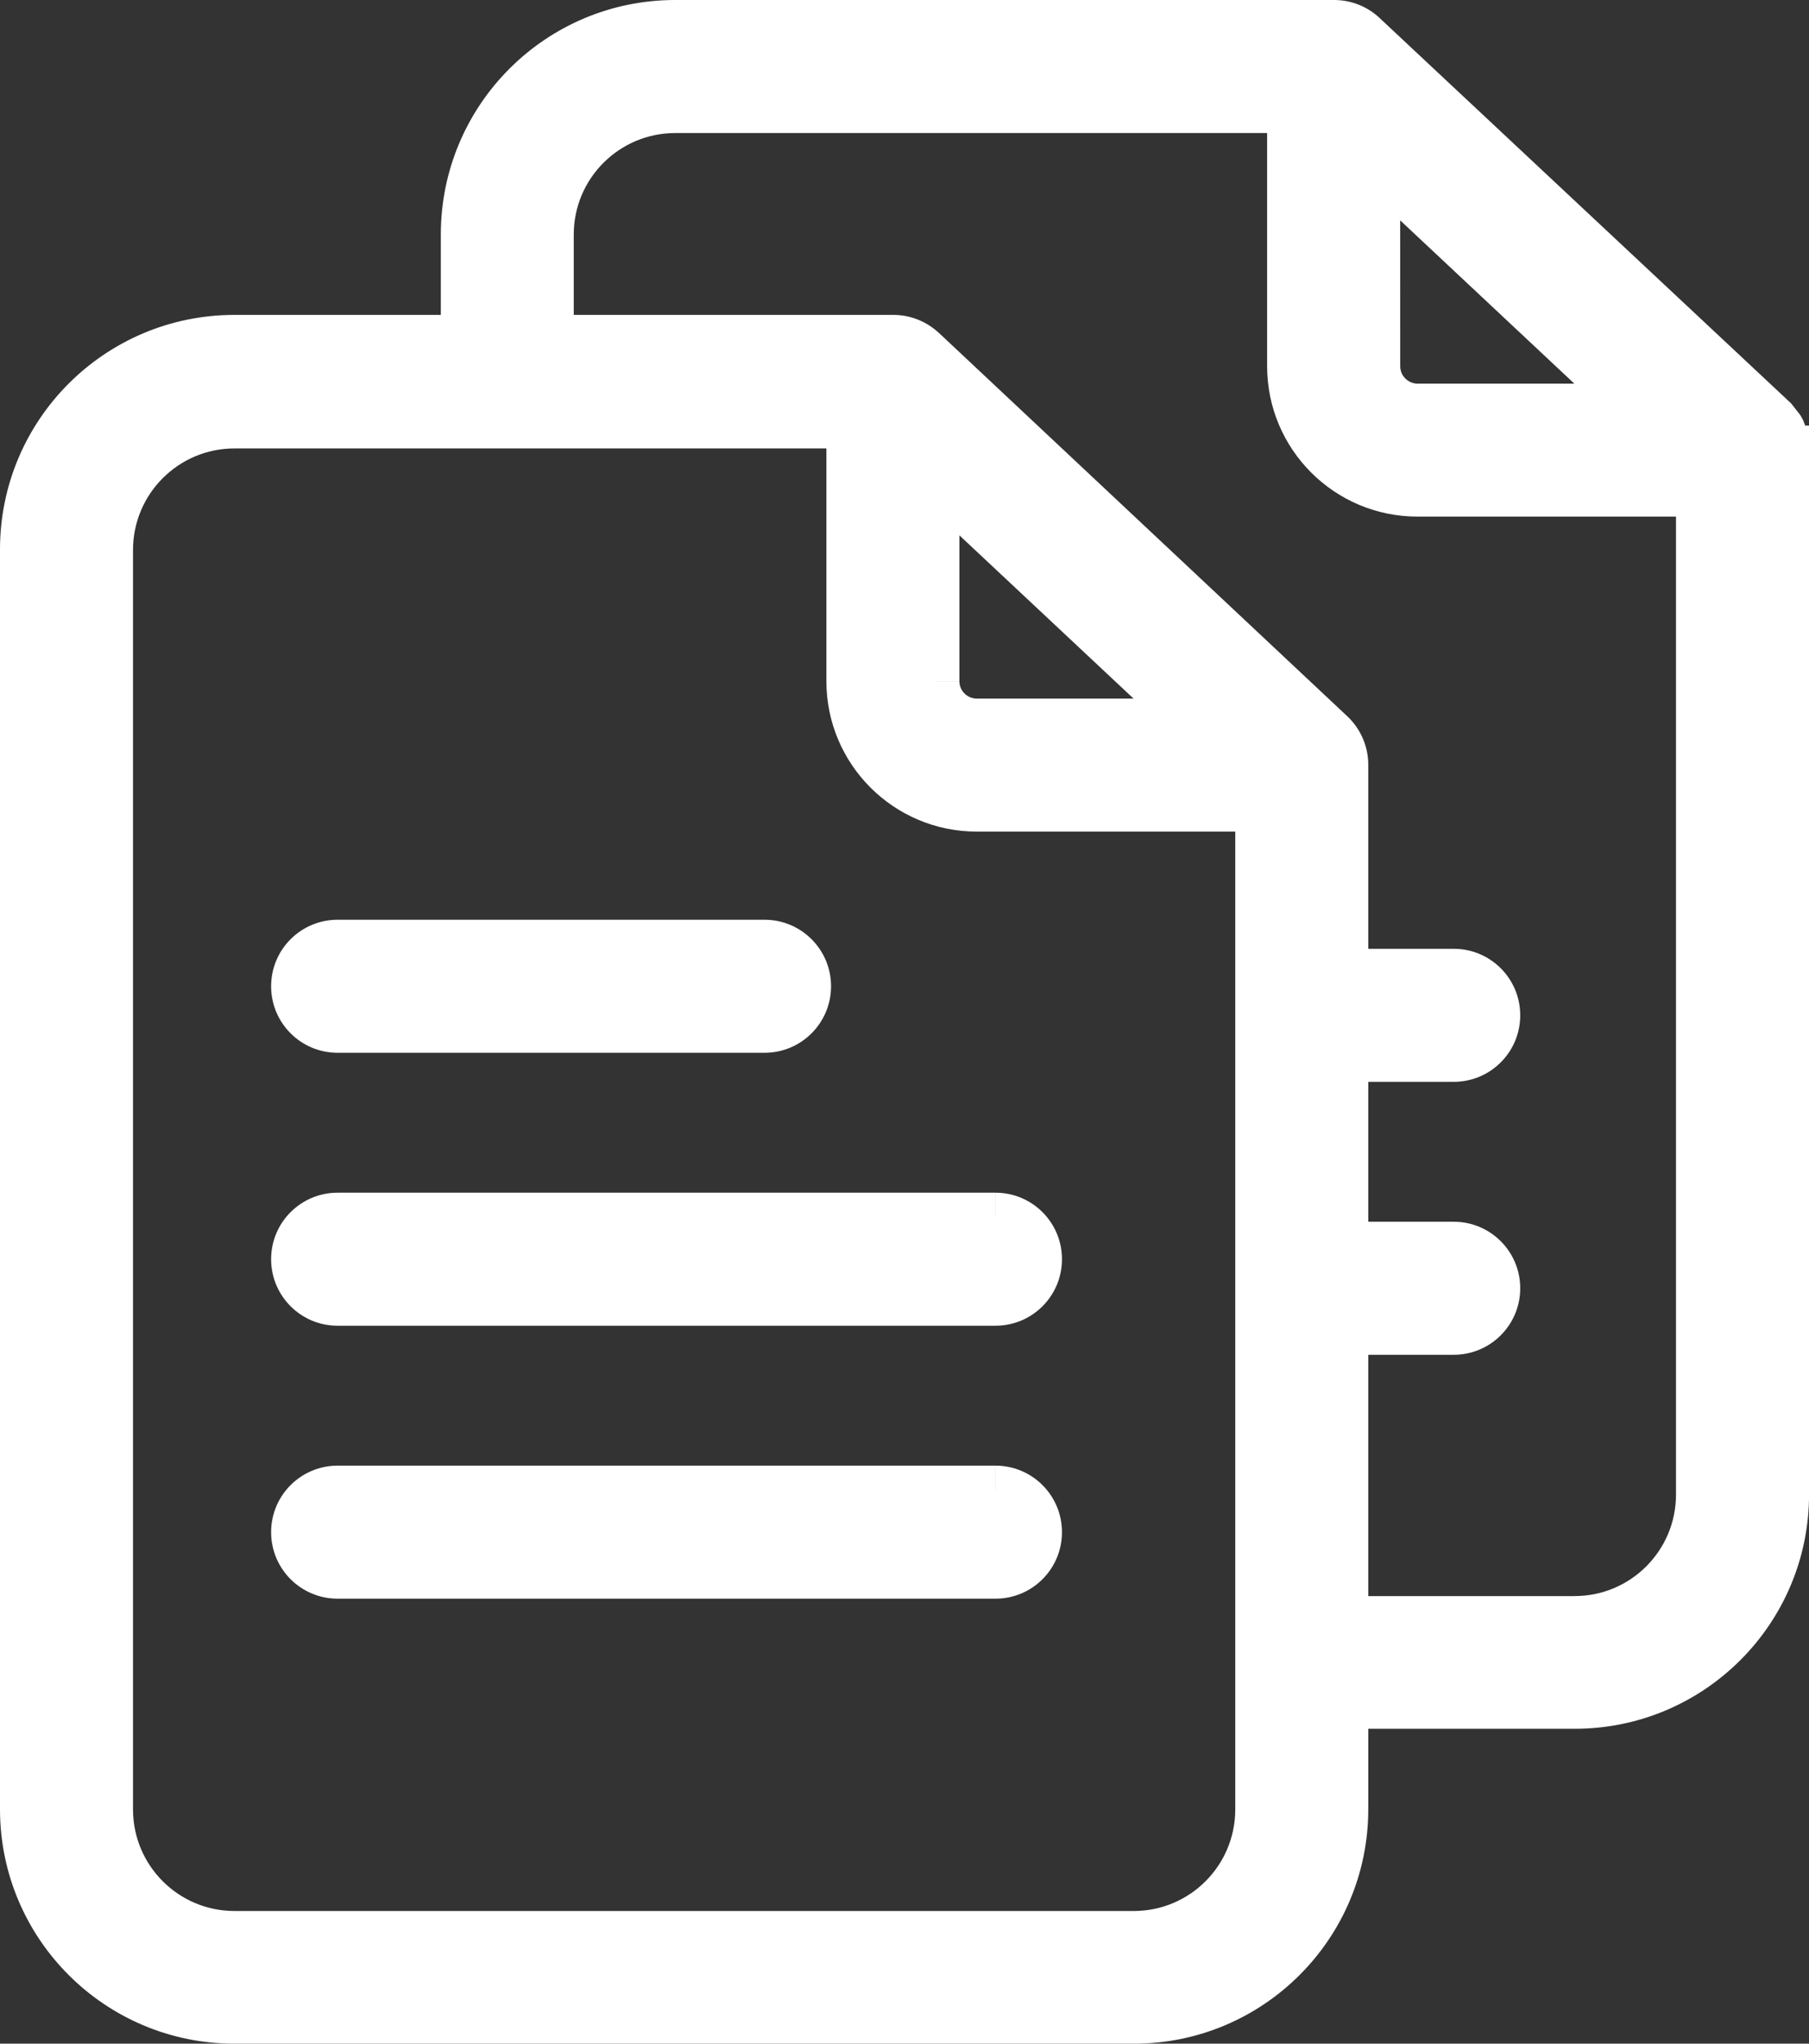 <?xml version="1.0" encoding="utf-8"?>
<!-- Generator: Adobe Illustrator 17.0.0, SVG Export Plug-In . SVG Version: 6.00 Build 0)  -->
<!DOCTYPE svg PUBLIC "-//W3C//DTD SVG 1.1//EN" "http://www.w3.org/Graphics/SVG/1.1/DTD/svg11.dtd">
<svg version="1.1" id="Слой_1" xmlns="http://www.w3.org/2000/svg" xmlns:xlink="http://www.w3.org/1999/xlink" x="0px" y="0px"
	 width="38px" height="42.918px" viewBox="-0.555 -0.627 38 42.918" enable-background="new -0.555 -0.627 38 42.918"
	 xml:space="preserve">
<rect x="-0.555" y="-0.627" width="38" height="42.918" fill="#333333" stroke="none"/>
<g>
	<path fill="#FFFFFF" d="M6.537,20.967h8.968c0.487,0,0.882-0.395,0.882-0.882c0-0.487-0.395-0.882-0.882-0.882H6.537
		c-0.487,0-0.882,0.395-0.882,0.882C5.655,20.572,6.05,20.967,6.537,20.967z"/>
	<path fill="#FFFFFF" d="M6.537,20.967v0.515h8.968c0.772,0,1.397-0.625,1.397-1.397c0-0.772-0.625-1.397-1.397-1.397H6.537
		c-0.772,0-1.397,0.625-1.397,1.397c0,0.772,0.625,1.397,1.397,1.397V20.967v-0.515c-0.202,0-0.367-0.165-0.367-0.367
		c0-0.202,0.165-0.367,0.367-0.367h8.968c0.202,0,0.367,0.165,0.367,0.367c0,0.202-0.165,0.367-0.367,0.367H6.537V20.967z"/>
	<path fill="#FFFFFF" d="M20.355,24.935H6.537c-0.487,0-0.882,0.395-0.882,0.882s0.395,0.882,0.882,0.882h13.819
		c0.487,0,0.882-0.395,0.882-0.882S20.843,24.935,20.355,24.935z"/>
	<path fill="#FFFFFF" d="M20.355,24.935V24.42H6.537c-0.772,0-1.397,0.625-1.397,1.397c0,0.772,0.625,1.397,1.397,1.397h13.819
		c0.772,0,1.397-0.625,1.397-1.397c0-0.772-0.625-1.397-1.397-1.397V24.935v0.515c0.202,0,0.367,0.165,0.367,0.367
		c0,0.202-0.165,0.367-0.367,0.367H6.537c-0.202,0-0.367-0.165-0.367-0.367c0-0.202,0.165-0.367,0.367-0.367h13.819V24.935z"/>
	<path fill="#FFFFFF" d="M20.355,30.667H6.537c-0.487,0-0.882,0.395-0.882,0.882c0,0.487,0.395,0.882,0.882,0.882h13.819
		c0.487,0,0.882-0.395,0.882-0.882C21.237,31.062,20.843,30.667,20.355,30.667z"/>
	<path fill="#FFFFFF" d="M20.355,30.667v-0.515H6.537c-0.772,0-1.397,0.625-1.397,1.397c0,0.772,0.625,1.397,1.397,1.397h13.819
		c0.772,0,1.397-0.625,1.397-1.397c0-0.772-0.625-1.397-1.397-1.397V30.667v0.515c0.202,0,0.367,0.165,0.367,0.367
		c0,0.202-0.165,0.367-0.367,0.367H6.537c-0.202,0-0.367-0.165-0.367-0.367c0-0.202,0.165-0.367,0.367-0.367h13.819V30.667z"/>
	<path fill="#FFFFFF" d="M36.93,8.825V8.64V8.614l-0.075-0.195l-0.027-0.048l-0.141-0.18l-8.624-8.074
		c-0.165-0.149-0.381-0.232-0.605-0.23h-13.83c-2.435,0-4.409,1.974-4.409,4.409V6.5H4.369c-2.435,0.001-4.409,1.976-4.409,4.411
		v26.456c0,2.435,1.974,4.409,4.409,4.409h18.894c2.435,0,4.409-1.974,4.409-4.409v-2.204h4.85c2.435,0,4.409-1.974,4.409-4.409
		V8.825z M28.343,2.812l5.476,5.132h-4.594c-0.487,0-0.882-0.395-0.882-0.882V2.812z M25.908,37.375
		c0,1.461-1.185,2.645-2.645,2.645H4.369c-1.461,0-2.645-1.185-2.645-2.645V10.92c0-1.461,1.185-2.645,2.645-2.645h12.95v5.402
		c0,1.461,1.185,2.645,2.645,2.645h5.944V37.375z M19.083,13.676v-4.25l5.476,5.132h-4.594
		C19.478,14.558,19.083,14.163,19.083,13.676z M32.522,33.407h-4.85v-6.098h2.311c0.487,0,0.882-0.395,0.882-0.882
		c0-0.487-0.395-0.882-0.882-0.882h-2.311v-3.968h2.311c0.487,0,0.882-0.395,0.882-0.882s-0.395-0.882-0.882-0.882h-2.311v-4.374
		c0.002-0.243-0.098-0.476-0.273-0.644l-8.594-8.065C18.64,6.583,18.424,6.5,18.2,6.502h-7.218V4.297
		c0-1.461,1.185-2.645,2.645-2.645h12.95v5.41c0,1.461,1.185,2.645,2.645,2.645h5.944v21.054
		C35.167,32.223,33.983,33.407,32.522,33.407z"/>
	<path fill="#FFFFFF" d="M36.93,8.825h0.515V8.64V8.614V8.518l-0.109-0.283l-0.012-0.034L37.28,8.122l-0.02-0.035l-0.167-0.213
		l-0.025-0.031l-8.656-8.104L28.41-0.263c-0.256-0.234-0.591-0.364-0.939-0.364h-0.018l0.007,0.515v-0.515H13.629
		c-2.719,0-4.924,2.204-4.924,4.924v1.689H4.37h0.003H4.369c-2.72,0.001-4.924,2.205-4.924,4.925v26.456
		c0,2.719,2.204,4.924,4.924,4.924h18.894c2.719,0,4.924-2.204,4.924-4.924v-1.689h4.335c2.719,0,4.924-2.204,4.924-4.924V8.31
		H36.93V8.825h0.515H36.93V9.34h0.001L36.93,8.825h-0.514v21.928c0,1.077-0.435,2.047-1.14,2.753
		c-0.707,0.706-1.677,1.14-2.753,1.14h-5.365v2.719c0,1.077-0.435,2.047-1.14,2.753c-0.707,0.706-1.677,1.14-2.753,1.14H4.369
		c-1.077,0-2.047-0.435-2.753-1.14c-0.706-0.706-1.14-1.676-1.14-2.752V10.911c0-1.076,0.435-2.047,1.14-2.753
		c0.707-0.706,1.676-1.14,2.753-1.14V6.664L4.366,7.017h0.002V6.664L4.366,7.017h0.001h5.367v-2.72c0-1.077,0.435-2.047,1.14-2.753
		c0.707-0.706,1.677-1.14,2.754-1.14h13.835h0.003h0.003l0.247,0.096l0.346-0.381l-0.352,0.376l8.595,8.046l0.092,0.117l0.007,0.012
		l0.45-0.249l-0.481,0.185l0.075,0.195l0.481-0.185h-0.515v0.026v0.185v0.515h0.515V8.825z M28.343,2.812L27.99,3.188l4.526,4.242
		h-3.291c-0.202,0-0.367-0.165-0.367-0.367l-0.001-4.25L28.343,2.812L27.99,3.188L28.343,2.812h-0.515l0.001,4.25
		c0,0.772,0.625,1.397,1.397,1.397h5.897l-7.294-6.836v1.189H28.343z M25.908,37.375h-0.515c-0.002,1.176-0.954,2.128-2.13,2.13
		H4.369c-1.176-0.002-2.128-0.954-2.13-2.13V10.92c0.002-1.176,0.954-2.128,2.13-2.13h12.435v4.887c0,1.745,1.414,3.16,3.16,3.16
		h5.429v20.539L25.908,37.375l0.515,0.001v-21.57h-6.459c-1.176-0.002-2.128-0.955-2.13-2.13V7.759H4.369
		c-1.746,0-3.16,1.415-3.16,3.16v26.456c0,1.746,1.415,3.16,3.16,3.16h18.894c1.746,0,3.16-1.415,3.16-3.16H25.908z M19.083,13.676
		h0.515v-3.061l3.659,3.429h-3.292h0.001c-0.204,0-0.368-0.164-0.368-0.367h-0.515h-0.515c0,0.772,0.625,1.397,1.396,1.397h5.898
		l-7.294-6.836v5.439h0.515V13.676z M32.522,33.407v-0.515h-4.335v-5.068h1.795c0.772,0,1.397-0.625,1.397-1.397
		c0-0.772-0.625-1.397-1.397-1.397h-1.795v-2.938h1.795c0.772,0,1.397-0.625,1.397-1.397c0-0.772-0.625-1.397-1.397-1.397h-1.795
		v-3.859v0.002v-0.008c0-0.382-0.157-0.748-0.433-1.011l-0.001-0.001l-8.598-8.069L19.151,6.35c-0.258-0.234-0.592-0.363-0.94-0.364
		h-0.018L18.2,6.501V5.986h-6.703V4.297c0.002-1.176,0.954-2.128,2.13-2.13h12.435v4.895c0,1.745,1.414,3.16,3.16,3.16h5.429v20.539
		c0,1.176-0.955,2.131-2.13,2.13V33.407v0.515c1.746,0,3.16-1.414,3.16-3.16V9.192h-6.459c-1.176-0.002-2.128-0.955-2.13-2.13V1.137
		H13.629c-1.746,0-3.16,1.415-3.16,3.16v2.719h7.736h0.003h0.003l0.247,0.096l0.346-0.381l-0.352,0.376l8.594,8.065l-0.003-0.003
		c0.073,0.069,0.113,0.164,0.113,0.265v0.003v4.891h2.826c0.202,0,0.367,0.165,0.367,0.367c0,0.202-0.165,0.367-0.367,0.367h-2.826
		v4.998h2.826c0.202,0,0.367,0.165,0.367,0.367c0,0.202-0.165,0.367-0.367,0.367h-2.826v7.128h5.365L32.522,33.407z"/>
</g>
</svg>
